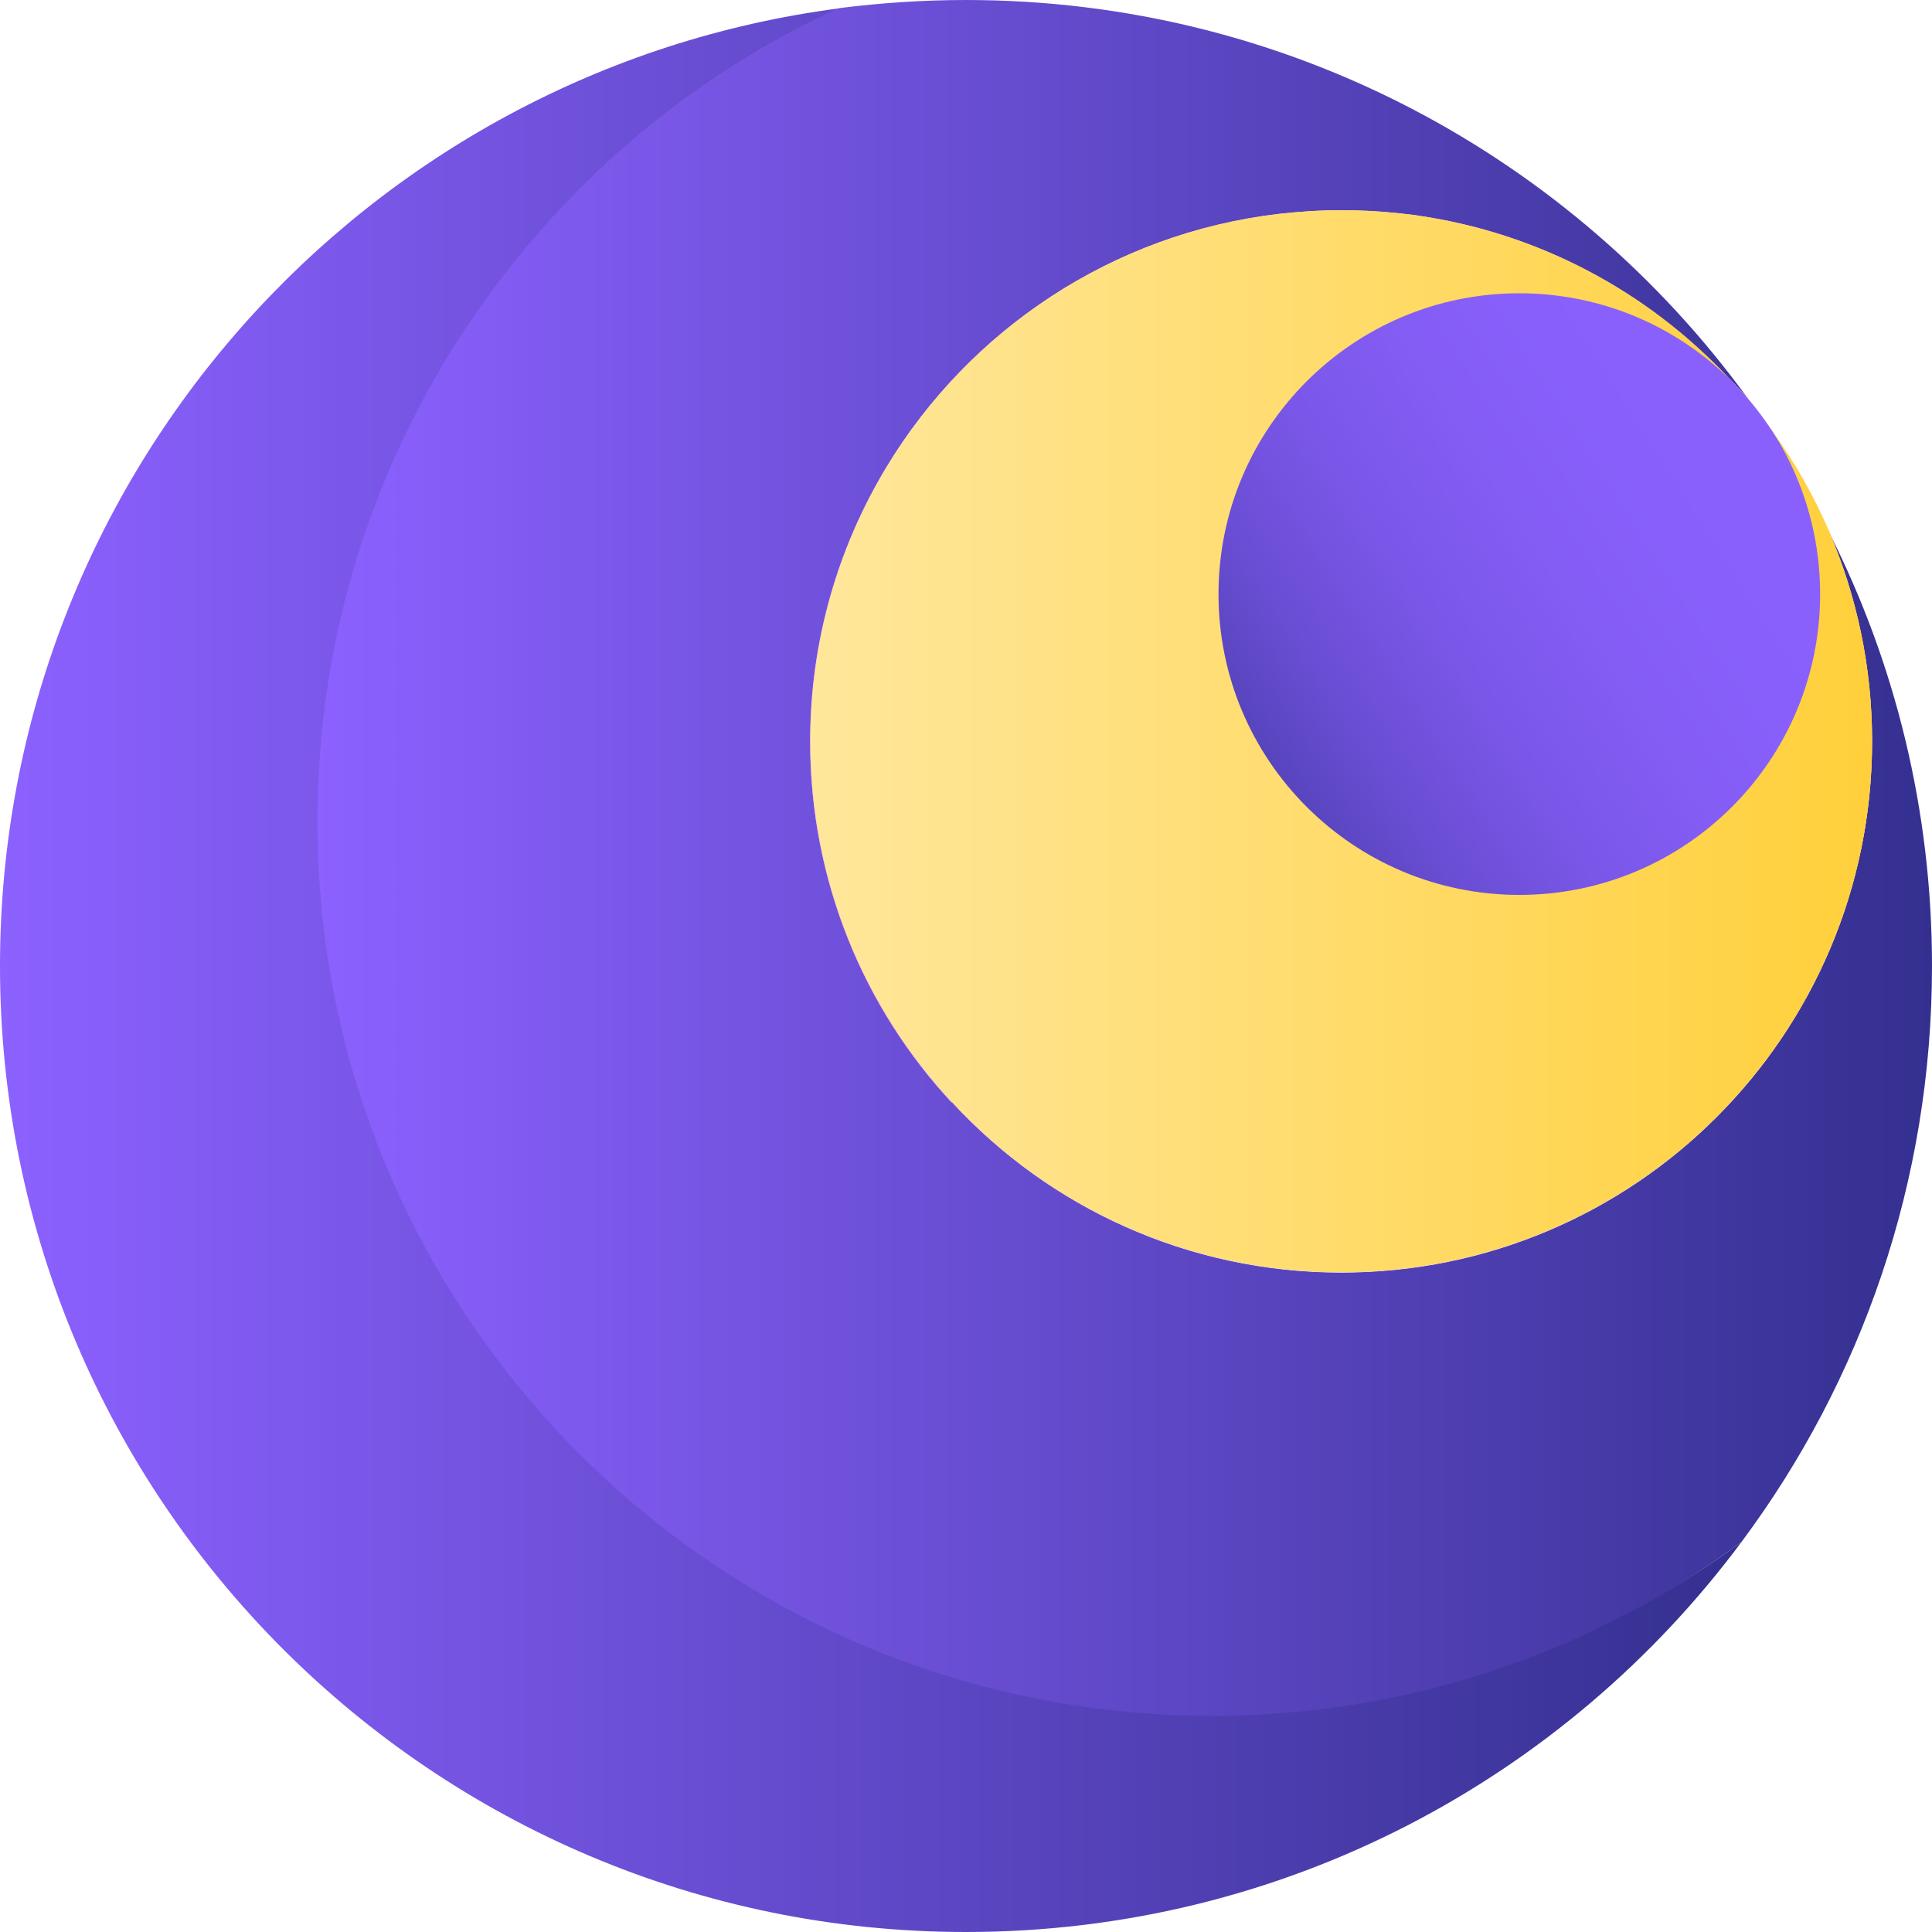 <?xml version="1.0" encoding="utf-8"?>
<!-- Generator: Adobe Illustrator 19.0.0, SVG Export Plug-In . SVG Version: 6.00 Build 0)  -->
<svg version="1.1" id="Layer_1" xmlns="http://www.w3.org/2000/svg" xmlns:xlink="http://www.w3.org/1999/xlink" x="0px" y="0px"
	 viewBox="0 0 1000 1000" style="enable-background:new 0 0 1000 1000;" xml:space="preserve">
<style type="text/css">
	.st0{fill:#FF6969;}
	.st1{fill:url(#XMLID_73_);}
	.st2{fill:#FFCCCC;}
	.st3{fill:url(#XMLID_74_);}
	.st4{fill:url(#XMLID_75_);}
	.st5{fill:url(#XMLID_76_);}
</style>
<g id="XMLID_172_">
	<path id="XMLID_21_" class="st0" d="M419.3,383.7c0-52,14.4-100.6,39.6-142.1c42.9-70.9,116.9-120.8,203.1-130.9
		c10.6-1.2,21.3-1.9,32.3-1.9c9.8,0,19.5,0.5,29,1.5c2.4,0.3,4.8,0.5,7.1,0.8c1.2,0.1,2.4,0.3,3.5,0.5
		c62.6,9.1,118.3,39.3,159.8,83.2c0,0,0.1,0.1,0.1,0.1h0c0,0,0.1,0,0.1,0.1c3.8,3.6,7.4,7.4,10.8,11.4c1.3,1.8,2.7,3.7,4,5.5
		c0,0,0.1,0.1,0.1,0.1c5.6,7.9,10.9,15.9,16,24.2c7.9,12.6,15.2,25.7,21.9,39c14.3,33.2,22.2,69.9,22.2,108.4
		c0,151.8-122.9,274.8-274.7,274.8c-79.6,0-151.3-33.8-201.3-87.9v0c0-0.2-0.3-0.5-0.5-0.7l0.1,0.7
		C447.1,521.6,419.3,455.9,419.3,383.7z"/>
	<linearGradient id="XMLID_73_" gradientUnits="userSpaceOnUse" x1="162.67" y1="446.165" x2="1000" y2="446.165">
		<stop  offset="0" style="stop-color:#8C61FF"/>
		<stop  offset="1" style="stop-color:#343090"/>
	</linearGradient>
	<path id="XMLID_9_" class="st1" d="M1000,500c0,111.7-36.6,214.9-98.6,298.1c-76.8,56.5-171.5,94.2-274.1,94.2
		c-255.6,0-464.7-210.4-464.7-466c0-186.9,112.4-349,271.8-422.1C455.9,1.5,477.8,0,500,0c166.5,0,313.9,81.3,404.8,206.4
		c-3.4-4-7-7.7-10.8-11.3c0-0.1-0.1-0.1-0.1-0.1h0c0,0,0-0.1-0.1-0.1c-41.5-43.8-97.2-74.1-159.8-83.1c-1.2-0.2-2.3-0.4-3.5-0.5
		c-2.4-0.3-4.8-0.6-7.2-0.8c-9.5-1-19.2-1.5-29-1.5c-10.9,0-21.7,0.6-32.3,1.9c-86.2,10-160.2,60-203.1,130.9
		c-25.1,41.5-39.5,90.1-39.5,142.1c0,72.2,27.8,137.9,73.3,186.9l-0.2-0.7c0.2,0.2,0.5,0.5,0.5,0.7v0c50,54.1,121.7,87.9,201.3,87.9
		c151.8,0,274.6-123,274.6-274.8c0-38.5-7.9-75.1-22.2-108.4C980.8,342.8,1000,419.2,1000,500z"/>
	<path id="XMLID_23_" class="st2" d="M969,383.7c0,151.8-122.9,274.8-274.7,274.8c-79.6,0-151.3-33.8-201.3-87.9v0
		c0-0.2-0.3-0.5-0.5-0.7l0.1,0.7c-45.5-49-73.3-114.7-73.3-186.9c0-52,14.5-100.6,39.6-142.1c42.9-70.9,116.9-120.8,203.1-130.9
		c10.6-1.2,21.3-1.9,32.3-1.9c9.8,0,19.5,0.5,29,1.5c2.4,0.3,4.8,0.5,7.2,0.8c1.2,0.1,2.4,0.3,3.5,0.5
		c62.6,9.1,118.3,39.3,159.8,83.2c0,0,0.1,0.1,0.1,0.1h0c0,0,0.1,0,0.1,0.1c3.8,3.6,7.4,7.4,10.8,11.4c4.6,5.4,8.9,11.1,12.8,17.2
		c0,0,0,0,0,0c11.5,16,21.3,33.3,29.2,51.7C961.1,308.6,969,345.2,969,383.7z"/>
	<linearGradient id="XMLID_74_" gradientUnits="userSpaceOnUse" x1="419.535" y1="383.695" x2="968.982" y2="383.695">
		<stop  offset="0" style="stop-color:#FFE79B"/>
		<stop  offset="0.908" style="stop-color:#FFD244"/>
		<stop  offset="1" style="stop-color:#FFD03B"/>
	</linearGradient>
	<path id="XMLID_18_" class="st3" d="M969,383.7c0,151.8-122.9,274.8-274.7,274.8c-79.6,0-151.3-33.8-201.3-87.9v0
		c0-0.2-0.3-0.5-0.5-0.7c-45.3-48.9-72.9-114.4-72.9-186.2c0-51.9,14.3-100.5,39.3-141.9c0-0.1,0.1-0.1,0.1-0.2
		c42.9-70.9,116.8-120.8,203-130.9c10.6-1.2,21.3-1.9,32.3-1.9c9.8,0,19.5,0.5,29,1.5c2.4,0.3,4.8,0.5,7.2,0.8
		c1.2,0.1,2.4,0.3,3.5,0.5c62.6,9.1,118.4,39.2,159.9,83.1c0,0,0,0,0,0.1c0,0.1,0.1,0.1,0.1,0.1c5.1,5.4,10.1,11.1,14.8,17
		c0,0,0.1,0.1,0.1,0.1c3,3.7,5.9,7.6,8.7,11.5c0,0,0,0,0,0c11.5,16,21.3,33.3,29.2,51.7C961.1,308.6,969,345.2,969,383.7z"/>
	<linearGradient id="XMLID_75_" gradientUnits="userSpaceOnUse" x1="0" y1="502.13" x2="901.435" y2="502.13">
		<stop  offset="0" style="stop-color:#8C61FF"/>
		<stop  offset="1" style="stop-color:#343090"/>
	</linearGradient>
	<path id="XMLID_22_" class="st4" d="M901.4,798.1C810.3,920.6,664.4,1000,500,1000C223.9,1000,0,776.1,0,500
		C0,246.1,189.3,36.3,434.5,4.3C275,77.4,164.3,238.4,164.3,425.2c0,255.6,207.2,462.9,462.9,462.9
		C729.8,888.1,824.7,854.7,901.4,798.1z"/>
	<linearGradient id="XMLID_76_" gradientUnits="userSpaceOnUse" x1="1031.663" y1="151.176" x2="595.663" y2="429.176">
		<stop  offset="0" style="stop-color:#8C61FF"/>
		<stop  offset="0.342" style="stop-color:#8A60FD"/>
		<stop  offset="0.515" style="stop-color:#845DF5"/>
		<stop  offset="0.65" style="stop-color:#7A57E8"/>
		<stop  offset="0.765" style="stop-color:#6B4ED5"/>
		<stop  offset="0.869" style="stop-color:#5744BC"/>
		<stop  offset="0.961" style="stop-color:#40379F"/>
		<stop  offset="1" style="stop-color:#343090"/>
	</linearGradient>
	<path id="XMLID_12_" class="st5" d="M942.1,307.5c0,86-69.7,155.7-155.7,155.7c-86,0-155.7-69.7-155.7-155.7
		c0-86,69.7-155.7,155.7-155.7c41.6,0,79.4,16.3,107.3,42.9c0,0,0.1,0,0.1,0.1c3.8,3.7,7.5,7.5,11,11.6c4.6,5.4,8.9,11.2,12.8,17.2
		c0,0,0,0,0,0c2.6,4.1,5.1,8.3,7.3,12.6C935.9,257.6,942.1,281.9,942.1,307.5z"/>
</g>
</svg>
